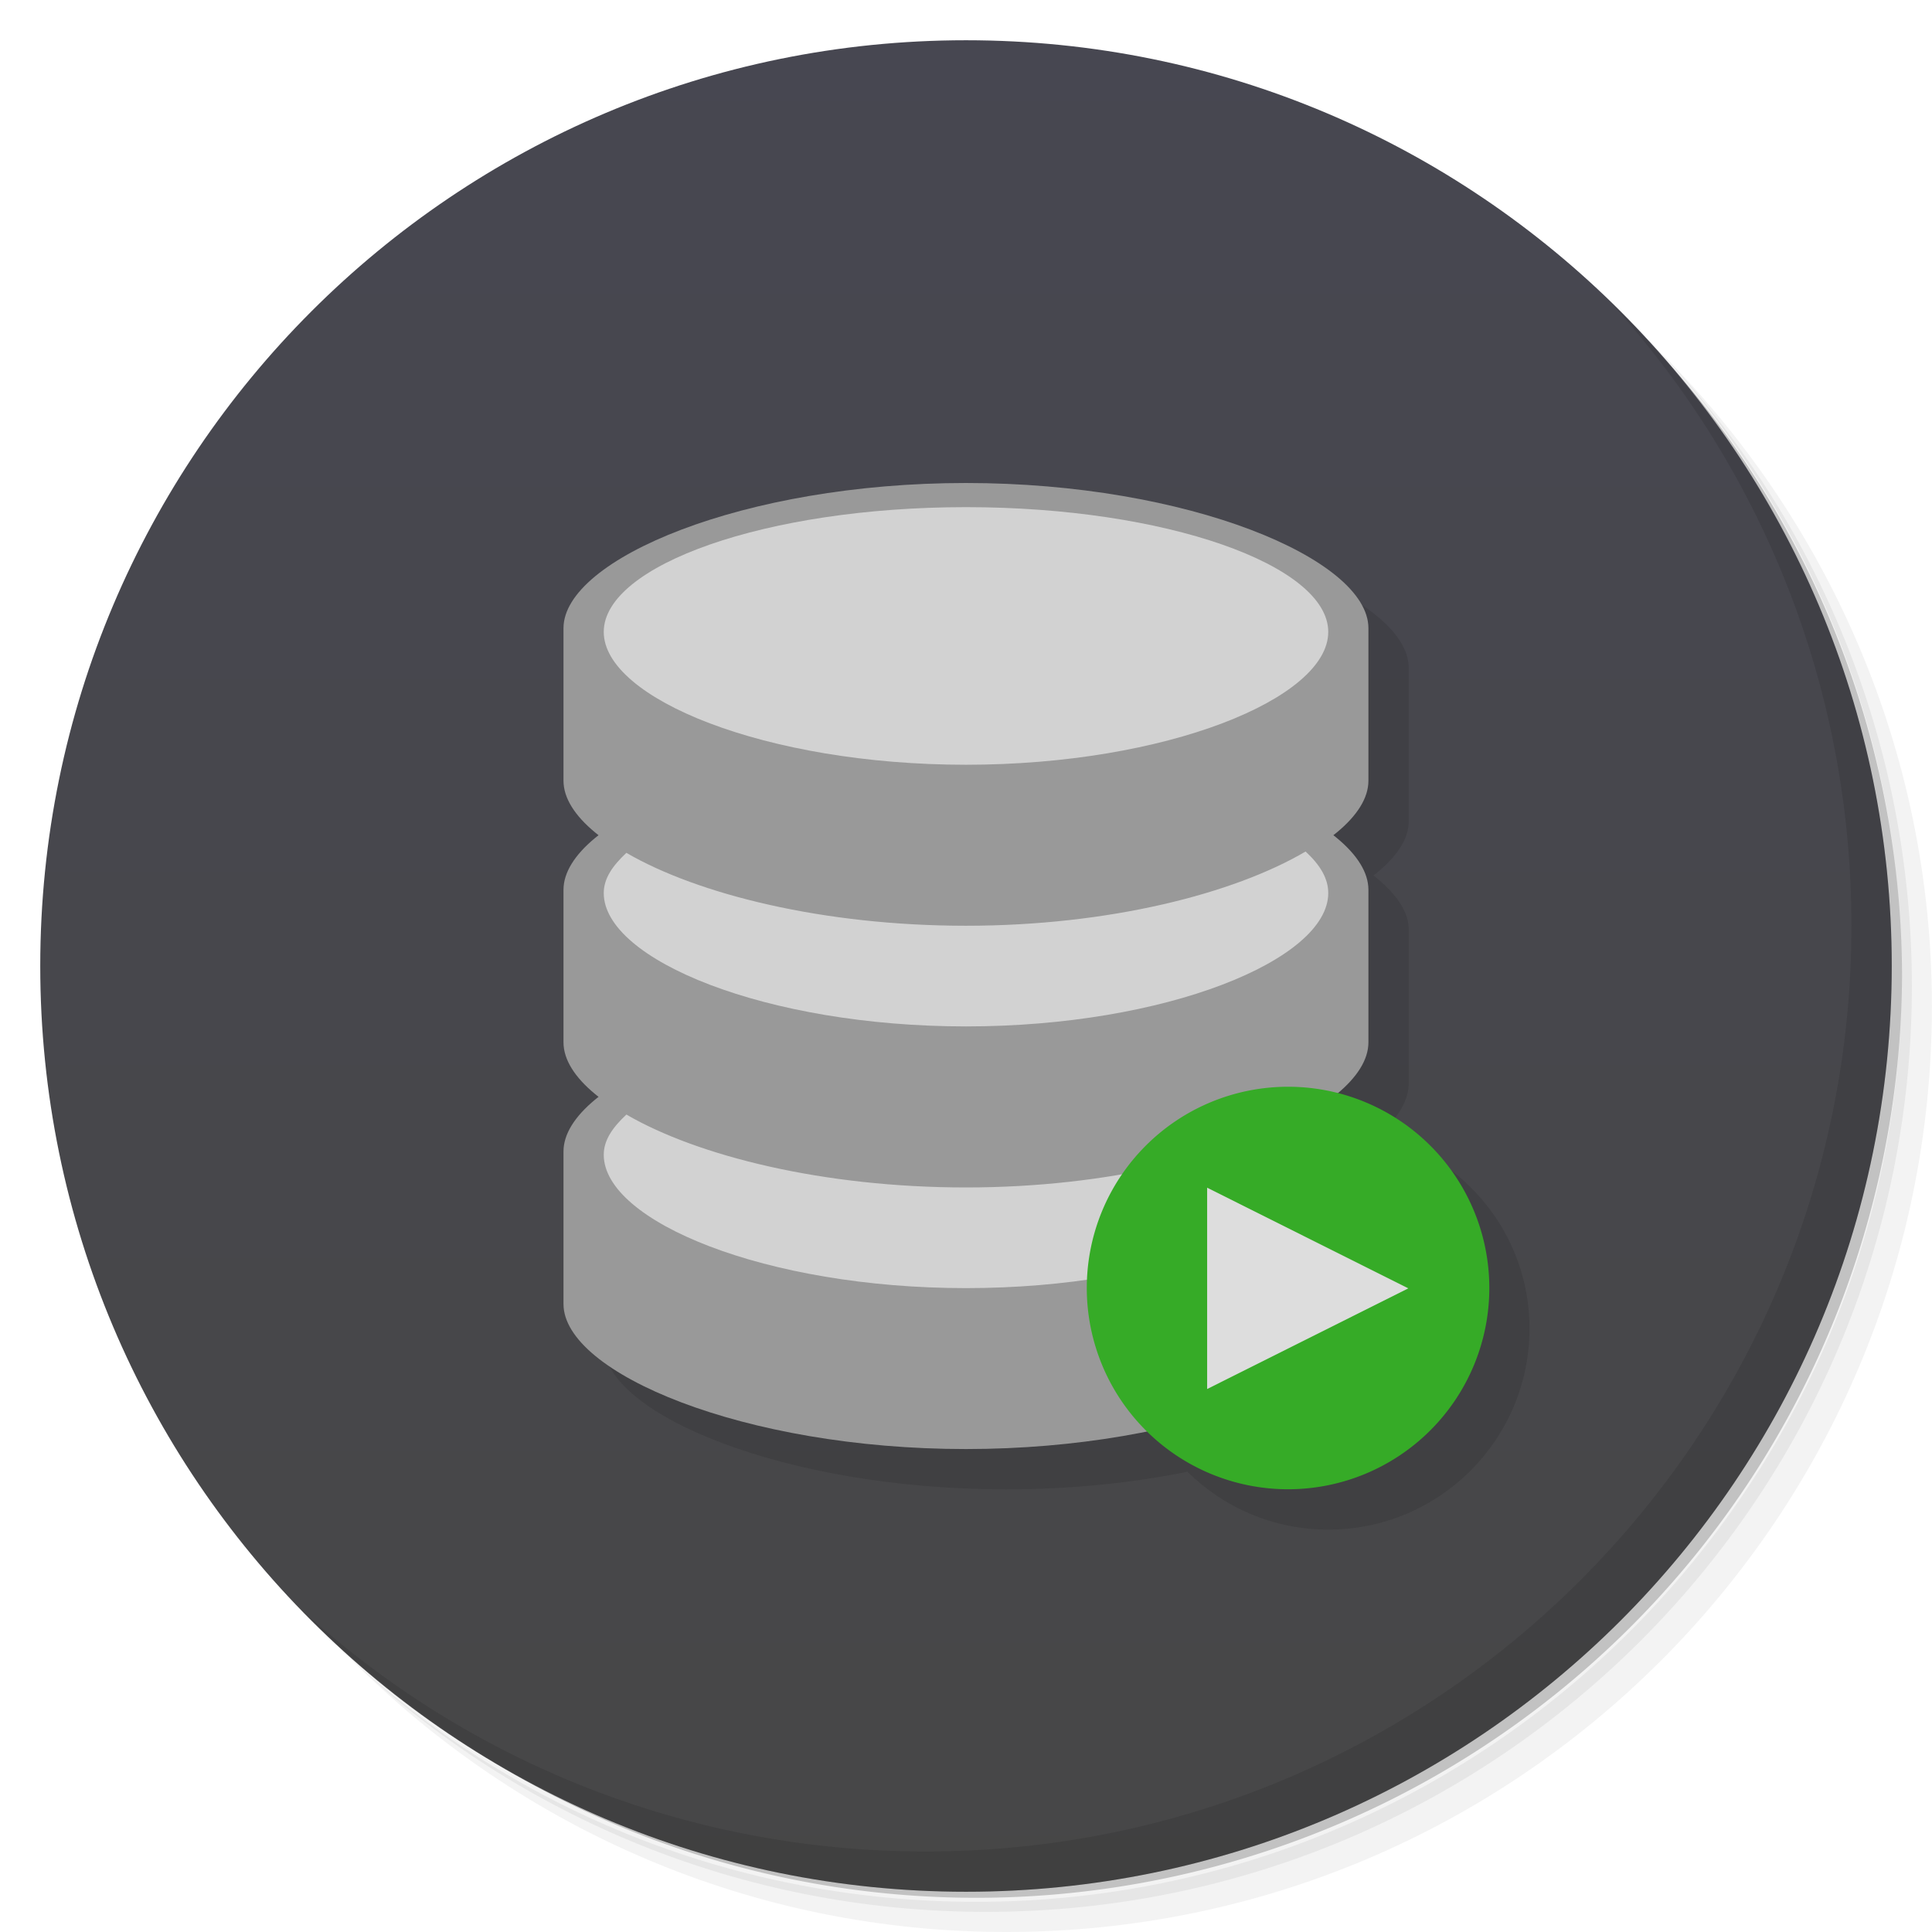 <svg xmlns="http://www.w3.org/2000/svg" viewBox="0 0 48 48">
 <defs>
  <linearGradient id="linearGradient3958" y1="48" x2="0" y2="0.135" gradientUnits="userSpaceOnUse">
   <stop style="stop-color:#474747;stop-opacity:1"/>
   <stop offset="1" style="stop-color:#474751;stop-opacity:1"/>
  </linearGradient>
 </defs>
 <g>
  <path d="m 36.31 5 c 5.859 4.062 9.688 10.831 9.688 18.5 c 0 12.426 -10.07 22.5 -22.5 22.5 c -7.669 0 -14.438 -3.828 -18.5 -9.688 c 1.037 1.822 2.306 3.499 3.781 4.969 c 4.085 3.712 9.514 5.969 15.469 5.969 c 12.703 0 23 -10.298 23 -23 c 0 -5.954 -2.256 -11.384 -5.969 -15.469 c -1.469 -1.475 -3.147 -2.744 -4.969 -3.781 z m 4.969 3.781 c 3.854 4.113 6.219 9.637 6.219 15.719 c 0 12.703 -10.297 23 -23 23 c -6.081 0 -11.606 -2.364 -15.719 -6.219 c 4.16 4.144 9.883 6.719 16.219 6.719 c 12.703 0 23 -10.298 23 -23 c 0 -6.335 -2.575 -12.06 -6.719 -16.219 z" style="opacity:0.05"/>
  <path d="m 41.28 8.781 c 3.712 4.085 5.969 9.514 5.969 15.469 c 0 12.703 -10.297 23 -23 23 c -5.954 0 -11.384 -2.256 -15.469 -5.969 c 4.113 3.854 9.637 6.219 15.719 6.219 c 12.703 0 23 -10.298 23 -23 c 0 -6.081 -2.364 -11.606 -6.219 -15.719 z" style="opacity:0.1"/>
  <path d="m 31.25 2.375 c 8.615 3.154 14.75 11.417 14.75 21.13 c 0 12.426 -10.07 22.5 -22.5 22.5 c -9.708 0 -17.971 -6.135 -21.12 -14.75 a 23 23 0 0 0 44.875 -7 a 23 23 0 0 0 -16 -21.875 z" style="opacity:0.2"/>
 </g>
 <g>
  <path d="m 24 1 c 12.703 0 23 10.297 23 23 c 0 12.703 -10.297 23 -23 23 -12.703 0 -23 -10.297 -23 -23 0 -12.703 10.297 -23 23 -23 z" style="fill:url(#linearGradient3958);fill-opacity:1"/>
 </g>
 <g>
  <path d="m 40.03 7.531 c 3.712 4.084 5.969 9.514 5.969 15.469 0 12.703 -10.297 23 -23 23 c -5.954 0 -11.384 -2.256 -15.469 -5.969 4.178 4.291 10.01 6.969 16.469 6.969 c 12.703 0 23 -10.298 23 -23 0 -6.462 -2.677 -12.291 -6.969 -16.469 z" style="opacity:0.1"/>
 </g>
 <path d="m 25 34.687 2.37 -4.556 2.37 -4.556 2.76 4.33 2.76 4.33 -5.13 0.226 z" transform="matrix(0.538,-0.229,0.281,0.439,7.002,25.086)" style="fill:#ddd;fill-opacity:0;stroke:none;fill-rule:nonzero"/>
 <path d="m 25 13 c -5.521 0 -10 1.877 -10 3.594 l 0 3.813 c 0 0.451 0.318 0.906 0.875 1.344 c -0.557 0.438 -0.875 0.892 -0.875 1.344 l 0 3.813 c 0 0.451 0.318 0.906 0.875 1.344 c -0.557 0.438 -0.875 0.892 -0.875 1.344 l 0 3.813 c 0 1.713 4.48 3.594 10 3.594 1.623 0 3.144 -0.164 4.5 -0.438 0.902 0.887 2.135 1.438 3.5 1.438 c 2.761 0 5 -2.239 5 -5 0 -2.323 -1.603 -4.251 -3.75 -4.813 c 0.494 -0.413 0.75 -0.858 0.75 -1.281 l 0 -3.813 c 0 -0.452 -0.318 -0.906 -0.875 -1.344 0.557 -0.437 0.875 -0.893 0.875 -1.344 l 0 -3.813 c 0 -1.717 -4.476 -3.594 -10 -3.594 z" style="fill:#000;opacity:0.1;fill-opacity:1;stroke:none;fill-rule:nonzero"/>
 <g>
  <g transform="translate(0,-0.5)">
   <path transform="matrix(1,0,0,0.994,0,0.084)" d="m 23.998 12.491 c -5.521 0 -9.998 1.901 -9.998 3.628 l 0 3.814 c 0 1.723 4.478 3.624 9.998 3.624 5.524 0 10 -1.901 10 -3.624 l 0 -3.814 c 0 -1.727 -4.478 -3.628 -10 -3.628" style="fill:#999;fill-opacity:1;stroke:none;fill-rule:nonzero"/>
   <path transform="matrix(1,0,0,0.994,0,0.084)" d="m 23.998 19.03 c -5.521 0 -9.998 1.901 -9.998 3.628 l 0 3.814 c 0 1.723 4.478 3.624 9.998 3.624 5.524 0 10 -1.901 10 -3.624 l 0 -3.814 c 0 -1.727 -4.478 -3.628 -10 -3.628" style="fill:#999;fill-opacity:1;stroke:none;fill-rule:nonzero"/>
   <path transform="matrix(1,0,0,0.994,0,0.084)" d="m 23.998 25.57 c -5.521 0 -9.998 1.901 -9.998 3.628 l 0 3.815 c 0 1.723 4.478 3.624 9.998 3.624 c 5.524 0 10 -1.901 10 -3.624 l 0 -3.814 c 0 -1.727 -4.478 -3.628 -10 -3.628" style="fill:#999;fill-opacity:1;stroke:none;fill-rule:nonzero"/>
   <path d="m 33 16.2 c 0 1.657 -4.03 3.3 -9 3.3 -4.971 0 -9 -1.643 -9 -3.3 0 -1.657 4.03 -3.1 9 -3.1 c 4.971 0 9 1.443 9 3.1 z" style="fill:#d2d2d2;fill-opacity:1;stroke:none;fill-rule:nonzero"/>
   <path d="m 15.563 21.688 c -0.349 0.327 -0.563 0.64 -0.563 1 0 1.657 4.03 3.313 9 3.313 4.971 0 9 -1.656 9 -3.313 0 -0.365 -0.204 -0.7 -0.563 -1.032 -1.774 1.043 -4.871 1.844 -8.438 1.844 c -3.541 0 -6.658 -0.778 -8.438 -1.812 z" style="fill:#d2d2d2;fill-opacity:1;stroke:none;fill-rule:nonzero"/>
   <path d="m 15.563 28.19 c -0.349 0.327 -0.563 0.64 -0.563 1 c 0 1.657 4.03 3.313 9 3.313 4.971 0 9 -1.656 9 -3.313 c 0 -0.365 -0.204 -0.7 -0.563 -1.032 -1.774 1.043 -4.871 1.844 -8.438 1.844 -3.541 0 -6.658 -0.778 -8.438 -1.812 z" style="fill:#d2d2d2;fill-opacity:1;stroke:none;fill-rule:nonzero"/>
  </g>
  <path transform="matrix(3.928,0,0,2.5,-0.495,-20.5)" d="m 9.546 21 a 1.273 2 0 1 1 -2.546 0 1.273 2 0 1 1 2.546 0 z" style="fill:#36ab27;fill-opacity:1;stroke:none;fill-rule:nonzero"/>
  <path transform="matrix(0.833,0,0,0.722,6.667,11.071)" d="m 34 29 -3 1.732 -3 1.732 0 -3.464 l 0 -3.464 3 1.732 z" style="fill:#ddd;fill-opacity:1;stroke:none;fill-rule:nonzero"/>
 </g>
</svg>
